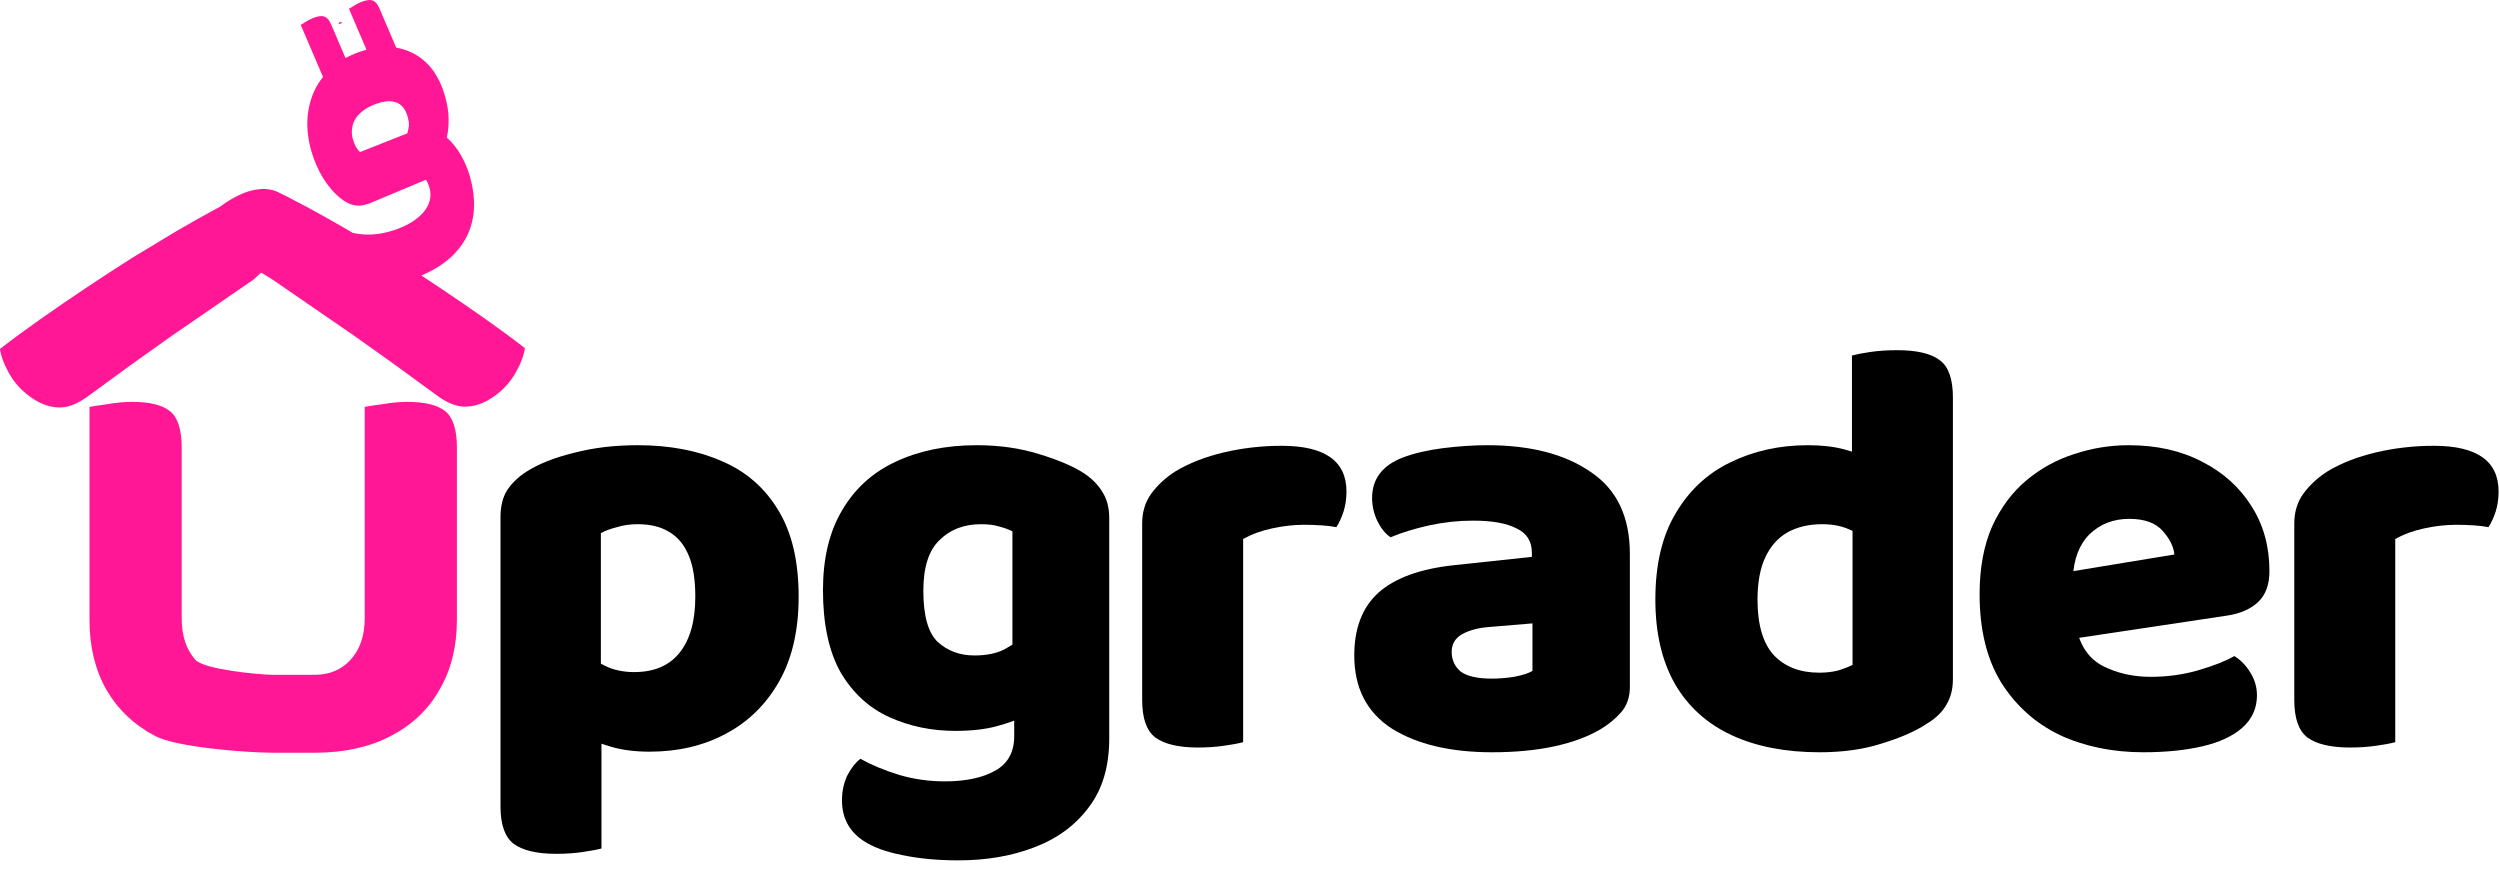 <svg width="181" height="63" viewBox="0 0 181 63" fill="none" xmlns="http://www.w3.org/2000/svg">
<path d="M47.029 54.421C49.093 54.421 50.928 53.991 52.533 53.131C54.167 52.271 55.457 51.01 56.403 49.347C57.349 47.685 57.822 45.635 57.822 43.198C57.822 40.647 57.335 38.569 56.36 36.963C55.385 35.329 54.024 34.14 52.275 33.394C50.526 32.62 48.491 32.233 46.169 32.233C44.478 32.233 42.93 32.42 41.525 32.792C40.12 33.136 38.974 33.595 38.085 34.168C37.512 34.541 37.053 34.985 36.709 35.501C36.394 36.017 36.236 36.662 36.236 37.436V51.411H43.503V38.597C43.818 38.425 44.205 38.282 44.664 38.167C45.123 38.024 45.624 37.952 46.169 37.952C47.086 37.952 47.846 38.139 48.448 38.511C49.079 38.884 49.552 39.457 49.867 40.231C50.182 40.977 50.34 41.966 50.34 43.198C50.34 44.976 49.953 46.337 49.179 47.283C48.434 48.201 47.344 48.659 45.911 48.659C45.108 48.659 44.392 48.502 43.761 48.186C43.13 47.871 42.571 47.527 42.084 47.154V53.26C42.772 53.576 43.503 53.848 44.277 54.077C45.08 54.307 45.997 54.421 47.029 54.421ZM43.546 49.648H36.236V58.377C36.236 59.696 36.551 60.599 37.182 61.086C37.841 61.574 38.873 61.817 40.278 61.817C40.966 61.817 41.597 61.774 42.17 61.688C42.772 61.602 43.231 61.516 43.546 61.43V49.648Z" fill="black"/>
<path d="M69.172 52.916C67.452 52.916 65.861 52.587 64.399 51.927C62.937 51.268 61.762 50.193 60.873 48.702C60.013 47.183 59.583 45.191 59.583 42.725C59.583 40.432 60.042 38.511 60.959 36.963C61.877 35.387 63.167 34.211 64.829 33.437C66.521 32.635 68.484 32.233 70.72 32.233C72.354 32.233 73.859 32.448 75.235 32.878C76.64 33.308 77.715 33.767 78.46 34.254C79.034 34.627 79.478 35.071 79.793 35.587C80.137 36.103 80.309 36.748 80.309 37.522V51.067H73.3V38.468C73.014 38.325 72.698 38.21 72.354 38.124C72.01 38.01 71.566 37.952 71.021 37.952C69.789 37.952 68.785 38.339 68.011 39.113C67.237 39.859 66.85 41.077 66.85 42.768C66.85 44.574 67.194 45.807 67.882 46.466C68.599 47.126 69.488 47.455 70.548 47.455C71.408 47.455 72.125 47.312 72.698 47.025C73.272 46.71 73.788 46.366 74.246 45.993L74.461 51.712C73.802 52.056 73.042 52.343 72.182 52.572C71.351 52.802 70.348 52.916 69.172 52.916ZM73.429 53.303V49.433H80.309V53.475C80.309 55.482 79.822 57.13 78.847 58.42C77.873 59.739 76.554 60.714 74.891 61.344C73.257 61.975 71.423 62.29 69.387 62.29C67.868 62.29 66.506 62.161 65.302 61.903C64.127 61.674 63.195 61.33 62.507 60.871C61.475 60.183 60.959 59.209 60.959 57.947C60.959 57.288 61.088 56.686 61.346 56.141C61.633 55.597 61.948 55.195 62.292 54.937C63.124 55.396 64.055 55.783 65.087 56.098C66.148 56.414 67.252 56.571 68.398 56.571C69.918 56.571 71.136 56.313 72.053 55.797C72.971 55.281 73.429 54.45 73.429 53.303Z" fill="black"/>
<path d="M90.003 39.027V43.929H82.693V37.909C82.693 37.078 82.908 36.361 83.338 35.759C83.796 35.129 84.384 34.584 85.101 34.125C86.104 33.523 87.279 33.065 88.627 32.749C89.974 32.434 91.365 32.276 92.798 32.276C95.922 32.276 97.485 33.38 97.485 35.587C97.485 36.103 97.413 36.591 97.27 37.049C97.126 37.479 96.954 37.852 96.754 38.167C96.467 38.11 96.123 38.067 95.722 38.038C95.32 38.01 94.876 37.995 94.389 37.995C93.672 37.995 92.912 38.081 92.11 38.253C91.307 38.425 90.605 38.683 90.003 39.027ZM82.693 42.424H90.003V53.733C89.688 53.819 89.229 53.905 88.627 53.991C88.053 54.077 87.423 54.12 86.735 54.12C85.33 54.12 84.298 53.877 83.639 53.389C83.008 52.902 82.693 51.999 82.693 50.68V42.424Z" fill="black"/>
<path d="M108.026 49.132C108.513 49.132 109.043 49.089 109.617 49.003C110.219 48.889 110.663 48.745 110.95 48.573V45.133L107.854 45.391C107.051 45.449 106.392 45.621 105.876 45.907C105.36 46.194 105.102 46.624 105.102 47.197C105.102 47.771 105.317 48.244 105.747 48.616C106.205 48.96 106.965 49.132 108.026 49.132ZM107.682 32.233C110.806 32.233 113.3 32.878 115.164 34.168C117.056 35.43 118.002 37.408 118.002 40.102V49.734C118.002 50.48 117.787 51.096 117.357 51.583C116.955 52.042 116.468 52.443 115.895 52.787C114.977 53.332 113.859 53.748 112.541 54.034C111.222 54.321 109.717 54.464 108.026 54.464C105.016 54.464 102.593 53.891 100.759 52.744C98.953 51.569 98.049 49.806 98.049 47.455C98.049 45.477 98.637 43.958 99.812 42.897C101.017 41.837 102.837 41.177 105.274 40.919L110.907 40.317V40.016C110.907 39.185 110.534 38.597 109.789 38.253C109.072 37.881 108.026 37.694 106.65 37.694C105.589 37.694 104.528 37.809 103.468 38.038C102.436 38.268 101.504 38.554 100.673 38.898C100.3 38.64 99.984 38.253 99.727 37.737C99.469 37.193 99.34 36.634 99.34 36.06C99.34 34.684 100.071 33.71 101.533 33.136C102.364 32.821 103.339 32.592 104.457 32.448C105.603 32.305 106.678 32.233 107.682 32.233Z" fill="black"/>
<path d="M134.124 48.143V35.673H141.391V49.175C141.391 49.892 141.233 50.508 140.918 51.024C140.631 51.54 140.158 51.999 139.499 52.4C138.668 52.945 137.593 53.418 136.274 53.819C134.955 54.249 133.45 54.464 131.759 54.464C129.265 54.464 127.129 54.049 125.352 53.217C123.575 52.386 122.213 51.153 121.267 49.519C120.321 47.857 119.848 45.821 119.848 43.413C119.848 40.891 120.335 38.812 121.31 37.178C122.285 35.516 123.603 34.283 125.266 33.48C126.957 32.649 128.835 32.233 130.899 32.233C131.902 32.233 132.777 32.334 133.522 32.534C134.267 32.735 134.884 32.964 135.371 33.222V39.156C134.998 38.87 134.511 38.597 133.909 38.339C133.336 38.081 132.676 37.952 131.931 37.952C130.956 37.952 130.111 38.153 129.394 38.554C128.706 38.956 128.176 39.558 127.803 40.36C127.43 41.163 127.244 42.181 127.244 43.413C127.244 45.219 127.631 46.552 128.405 47.412C129.208 48.272 130.312 48.702 131.716 48.702C132.232 48.702 132.705 48.645 133.135 48.53C133.565 48.387 133.895 48.258 134.124 48.143ZM141.391 37.049H134.081V25.74C134.396 25.654 134.841 25.568 135.414 25.482C136.016 25.396 136.661 25.353 137.349 25.353C138.782 25.353 139.814 25.597 140.445 26.084C141.076 26.543 141.391 27.446 141.391 28.793V37.049Z" fill="black"/>
<path d="M147.752 46.595L147.494 41.779L157.427 40.145C157.37 39.572 157.083 38.999 156.567 38.425C156.051 37.852 155.249 37.565 154.159 37.565C153.013 37.565 152.052 37.938 151.278 38.683C150.533 39.429 150.132 40.489 150.074 41.865L150.332 45.477C150.619 46.796 151.264 47.713 152.267 48.229C153.299 48.745 154.446 49.003 155.707 49.003C156.911 49.003 158.058 48.846 159.147 48.53C160.237 48.215 161.111 47.871 161.77 47.498C162.229 47.785 162.616 48.186 162.931 48.702C163.247 49.218 163.404 49.763 163.404 50.336C163.404 51.282 163.046 52.071 162.329 52.701C161.641 53.303 160.681 53.748 159.448 54.034C158.216 54.321 156.797 54.464 155.191 54.464C152.955 54.464 150.934 54.049 149.128 53.217C147.351 52.357 145.932 51.082 144.871 49.39C143.839 47.699 143.323 45.578 143.323 43.026C143.323 41.134 143.624 39.5 144.226 38.124C144.857 36.748 145.688 35.63 146.72 34.77C147.752 33.91 148.899 33.28 150.16 32.878C151.45 32.448 152.769 32.233 154.116 32.233C156.152 32.233 157.929 32.635 159.448 33.437C160.968 34.211 162.157 35.286 163.017 36.662C163.877 38.01 164.307 39.572 164.307 41.349C164.307 42.324 164.035 43.069 163.49 43.585C162.946 44.101 162.186 44.431 161.211 44.574L147.752 46.595Z" fill="black"/>
<path d="M173.416 39.027V43.929H166.106V37.909C166.106 37.078 166.321 36.361 166.751 35.759C167.21 35.129 167.797 34.584 168.514 34.125C169.517 33.523 170.693 33.065 172.04 32.749C173.387 32.434 174.778 32.276 176.211 32.276C179.336 32.276 180.898 33.38 180.898 35.587C180.898 36.103 180.826 36.591 180.683 37.049C180.54 37.479 180.368 37.852 180.167 38.167C179.88 38.11 179.536 38.067 179.135 38.038C178.734 38.01 178.289 37.995 177.802 37.995C177.085 37.995 176.326 38.081 175.523 38.253C174.72 38.425 174.018 38.683 173.416 39.027ZM166.106 42.424H173.416V53.733C173.101 53.819 172.642 53.905 172.04 53.991C171.467 54.077 170.836 54.12 170.148 54.12C168.743 54.12 167.711 53.877 167.052 53.389C166.421 52.902 166.106 51.999 166.106 50.68V42.424Z" fill="black"/>
<path fill-rule="evenodd" clip-rule="evenodd" d="M30.136 3.981C29.703 3.719 29.22 3.542 28.685 3.448L27.479 0.626C27.399 0.441 27.314 0.3 27.222 0.204C27.131 0.108 27.028 0.046 26.915 0.019C26.802 -0.009 26.677 -0.006 26.539 0.028C26.405 0.051 26.256 0.098 26.092 0.168C25.935 0.235 25.777 0.319 25.618 0.421C25.456 0.516 25.339 0.587 25.266 0.635L26.534 3.6C26.5 3.609 26.467 3.618 26.433 3.628C25.908 3.78 25.436 3.971 25.016 4.202L23.985 1.791C23.906 1.605 23.821 1.464 23.729 1.368C23.637 1.272 23.535 1.211 23.422 1.183C23.309 1.155 23.183 1.158 23.046 1.192C22.912 1.215 22.763 1.262 22.599 1.332C22.442 1.399 22.284 1.484 22.125 1.586C21.963 1.68 21.846 1.752 21.773 1.799L23.387 5.573C23.155 5.86 22.96 6.166 22.8 6.489C22.485 7.152 22.305 7.857 22.259 8.605C22.218 9.368 22.311 10.142 22.537 10.926C22.746 11.65 23.034 12.309 23.402 12.906C23.77 13.502 24.197 13.991 24.683 14.373C25.26 14.844 25.85 14.992 26.453 14.818L26.656 14.759C26.747 14.733 26.827 14.702 26.898 14.665L30.832 13.015C30.88 13.067 30.928 13.151 30.978 13.267C31.028 13.383 31.064 13.479 31.086 13.555C31.282 14.233 31.119 14.86 30.599 15.434C30.064 16.013 29.284 16.451 28.259 16.747C27.399 16.995 26.565 17.047 25.757 16.905C25.684 16.893 25.613 16.88 25.542 16.865L25.15 16.628C24.108 16.026 23.146 15.486 22.266 15.009C21.864 14.796 21.495 14.603 21.157 14.429C20.98 14.329 20.804 14.239 20.63 14.159C20.447 14.066 20.276 13.981 20.116 13.902C19.564 13.641 18.895 13.614 18.11 13.82C17.408 14.027 16.685 14.406 15.941 14.96L15.734 15.07C14.854 15.547 13.892 16.087 12.85 16.689C11.828 17.307 10.747 17.959 9.608 18.644C8.474 19.363 7.342 20.101 6.212 20.855C5.081 21.61 3.986 22.361 2.926 23.107C1.865 23.853 0.89 24.572 0 25.262C0.059 25.751 0.257 26.302 0.596 26.916C0.939 27.564 1.404 28.119 1.99 28.579C2.713 29.147 3.421 29.452 4.116 29.492C4.815 29.567 5.594 29.279 6.454 28.628C8.485 27.128 10.455 25.707 12.364 24.363C14.277 23.055 16.271 21.683 18.346 20.249L18.906 19.738L19.654 20.189C21.729 21.623 23.723 22.994 25.636 24.303C27.545 25.646 29.515 27.068 31.546 28.567C32.406 29.219 33.185 29.507 33.884 29.431C34.579 29.391 35.287 29.087 36.01 28.519C36.596 28.058 37.06 27.504 37.404 26.855C37.743 26.241 37.941 25.69 38 25.202C37.11 24.511 36.135 23.793 35.074 23.046C34.014 22.3 32.919 21.549 31.788 20.795C31.361 20.51 30.934 20.227 30.507 19.947C31.911 19.362 32.939 18.541 33.592 17.486C34.401 16.158 34.538 14.567 34.003 12.713C33.873 12.26 33.666 11.773 33.385 11.25C33.093 10.746 32.748 10.315 32.35 9.956C32.44 9.587 32.483 9.142 32.479 8.62C32.48 8.114 32.389 7.544 32.206 6.911C32.019 6.262 31.755 5.685 31.413 5.18C31.056 4.679 30.63 4.279 30.136 3.981ZM24.502 1.767C24.599 1.724 24.697 1.683 24.797 1.643L24.594 1.586L24.502 1.767ZM25.795 10.672C25.888 10.824 25.978 10.937 26.064 11.01L29.494 9.653C29.541 9.476 29.579 9.294 29.606 9.106C29.619 8.923 29.586 8.696 29.507 8.425C29.368 7.942 29.128 7.619 28.787 7.456C28.431 7.298 28.004 7.29 27.507 7.434C27.069 7.56 26.708 7.722 26.422 7.919C26.135 8.115 25.918 8.325 25.77 8.548C25.611 8.789 25.519 9.036 25.494 9.289C25.454 9.545 25.468 9.794 25.538 10.035C25.616 10.307 25.702 10.519 25.795 10.672ZM22.78 54.496C22.748 54.496 16.715 54.496 19.683 54.496C17.588 54.484 12.776 54.084 11.248 53.296C9.723 52.496 8.54 51.376 7.701 49.936C6.887 48.496 6.48 46.816 6.48 44.896V43.536V42.456V29.456C6.785 29.403 7.23 29.336 7.815 29.256C8.426 29.15 9.011 29.096 9.57 29.096C10.842 29.096 11.757 29.323 12.317 29.776C12.876 30.23 13.156 31.11 13.156 32.416V42.456V43.536V44.776C13.156 46.03 13.486 47.03 14.148 47.776C14.814 48.475 18.66 48.835 19.686 48.855C16.717 48.856 22.748 48.856 22.78 48.856C22.812 48.856 22.843 48.856 22.874 48.855C23.899 48.835 24.732 48.475 25.374 47.776C26.061 47.03 26.404 46.03 26.404 44.776V43.616V42.456V29.456C26.709 29.403 27.154 29.336 27.739 29.256C28.35 29.15 28.935 29.096 29.494 29.096C30.766 29.096 31.681 29.323 32.241 29.776C32.8 30.23 33.08 31.11 33.08 32.416V42.456V43.616V44.896C33.08 46.816 32.66 48.496 31.821 49.936C31.007 51.376 29.825 52.496 28.273 53.296C26.77 54.085 24.97 54.485 22.874 54.496L22.78 54.496Z" fill="#FF1796"/>
</svg>

